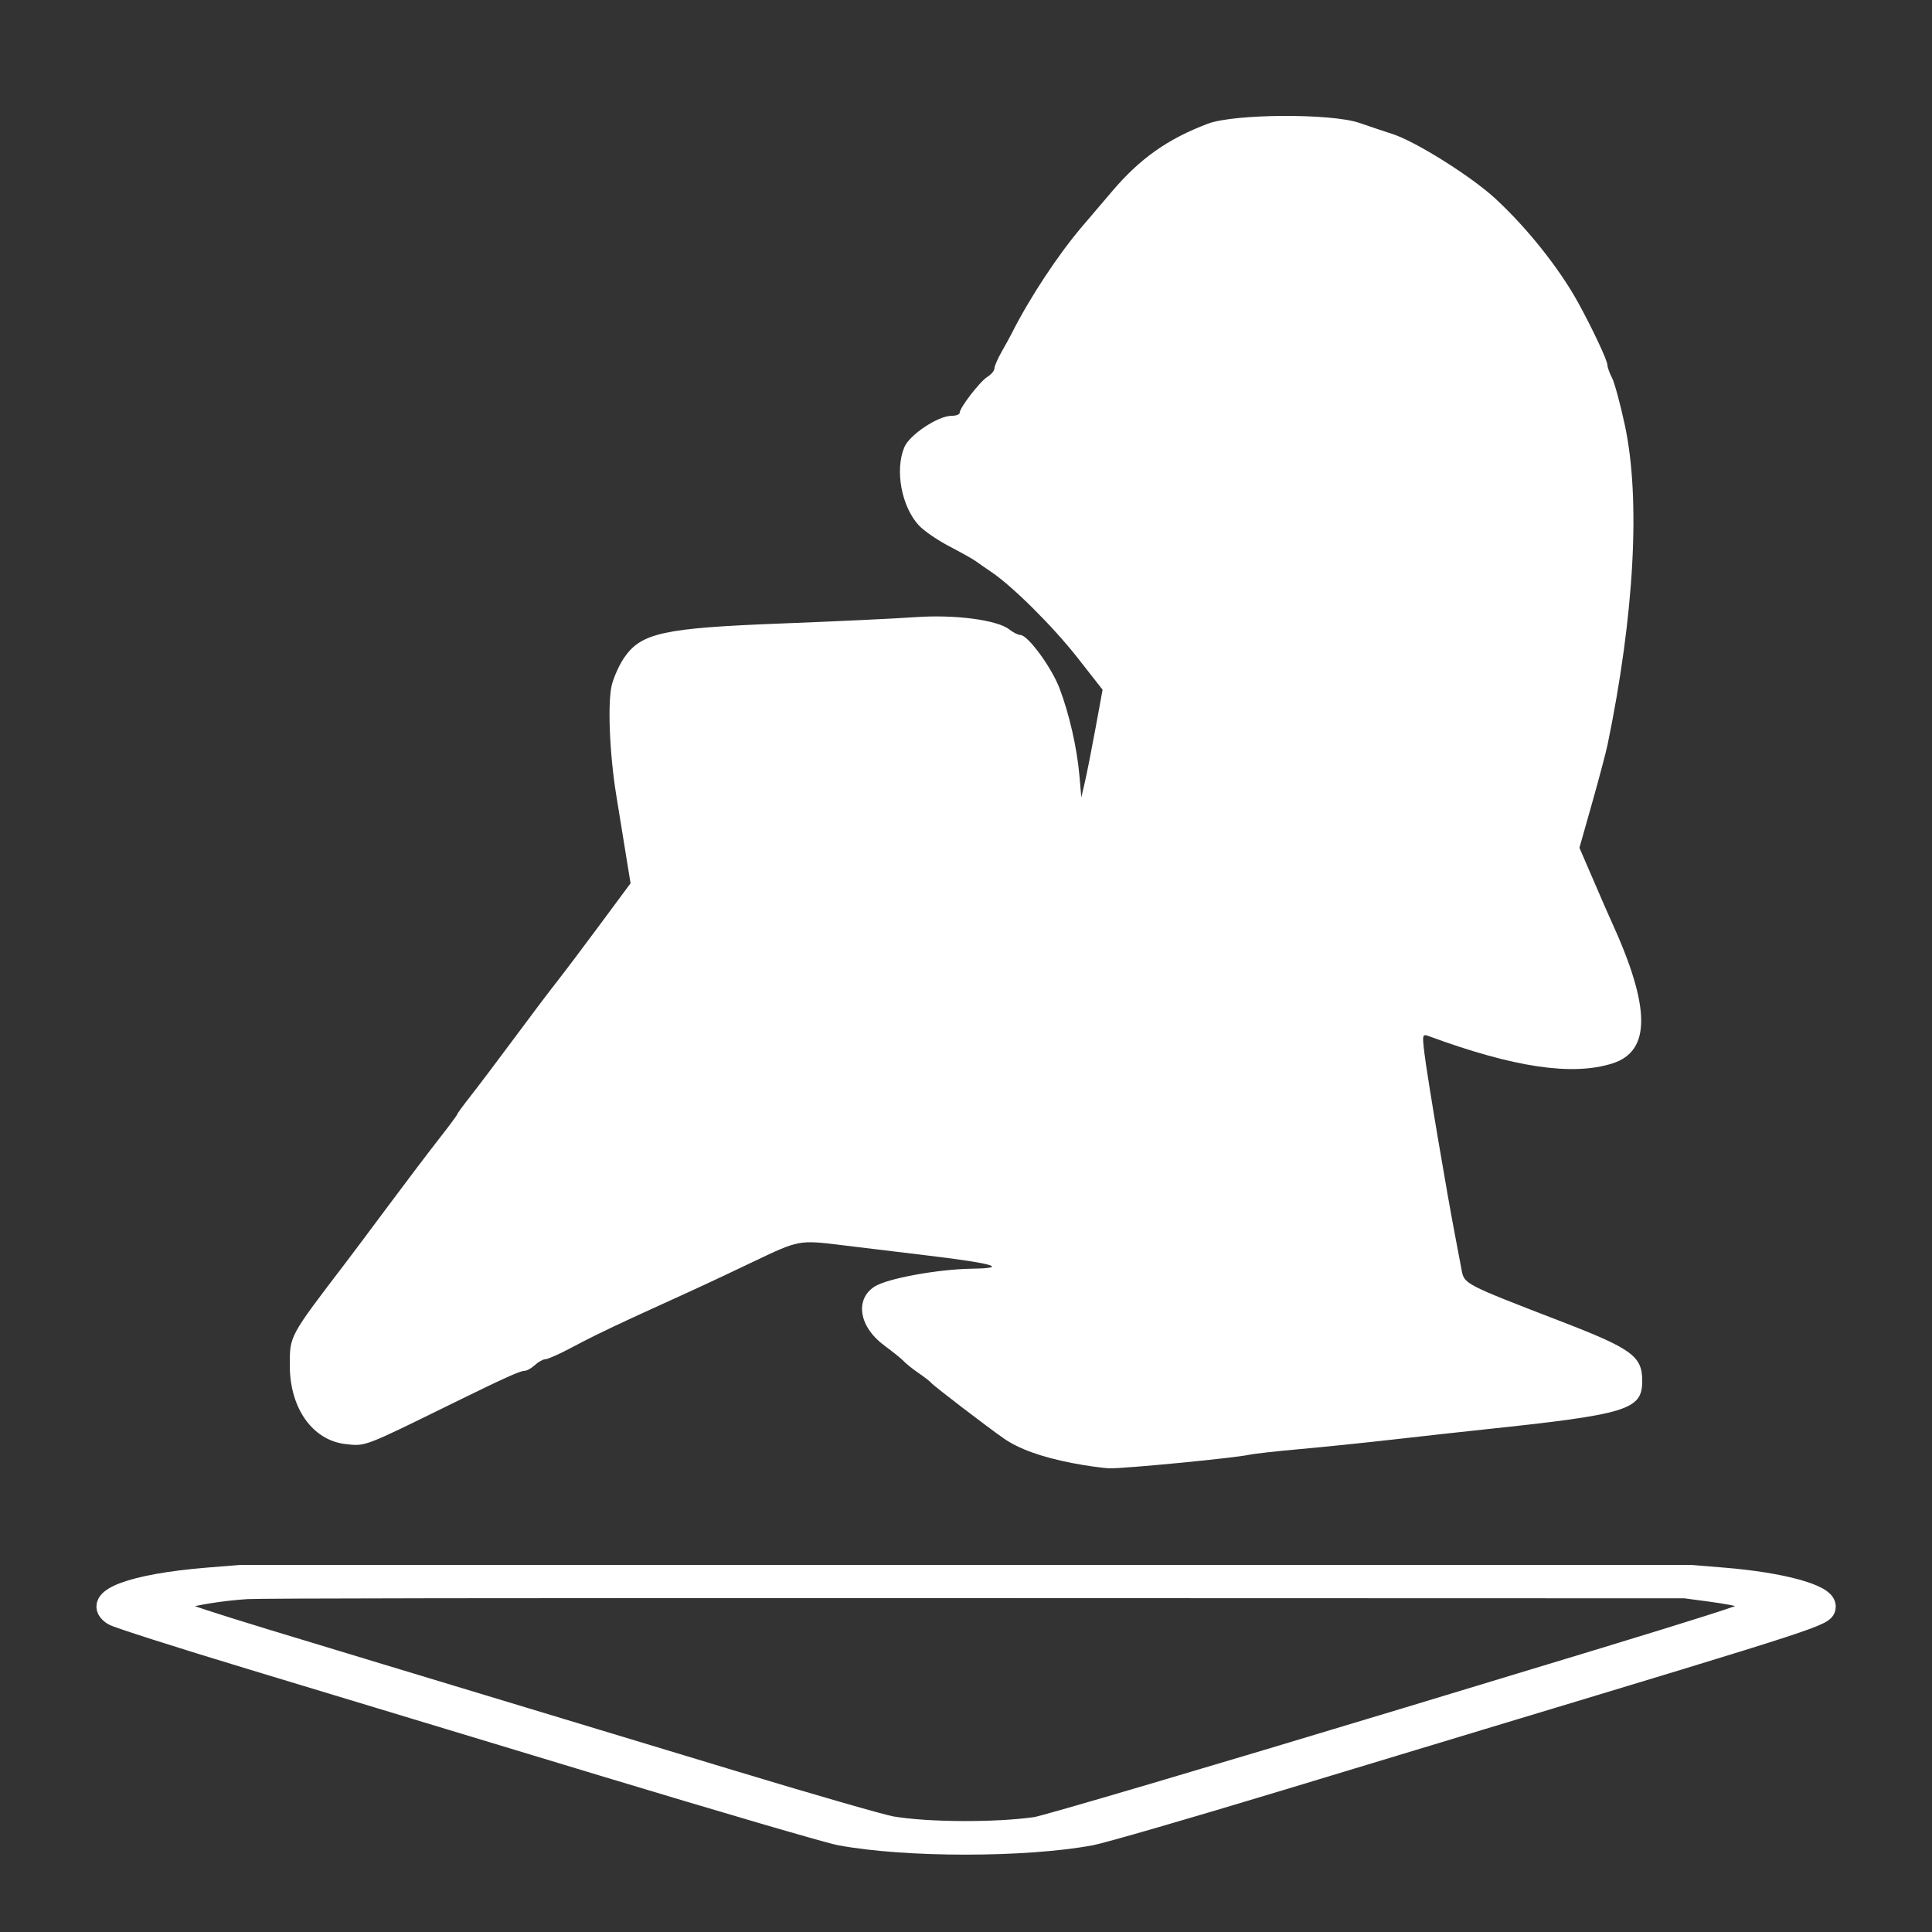 <?xml version="1.0" encoding="UTF-8" standalone="no"?>
<!-- Created with Inkscape (http://www.inkscape.org/) -->

<svg
   version="1.1"
   id="svg590"
   width="500"
   height="500"
   viewBox="0 0 500 500"
   sodipodi:docname="My_projects.svg"
   inkscape:version="1.1.2 (b8e25be833, 2022-02-05)"
   xmlns:inkscape="http://www.inkscape.org/namespaces/inkscape"
   xmlns:sodipodi="http://sodipodi.sourceforge.net/DTD/sodipodi-0.dtd"
   xmlns="http://www.w3.org/2000/svg"
   xmlns:svg="http://www.w3.org/2000/svg">
  <rect x="0" y="0" width="500" height="500" fill="#333333" stroke="none"/>
  <defs
     id="defs594" />
  <sodipodi:namedview
     id="namedview592"
     pagecolor="#505050"
     bordercolor="#eeeeee"
     borderopacity="1"
     inkscape:pageshadow="0"
     inkscape:pageopacity="0"
     inkscape:pagecheckerboard="0"
     showgrid="false"
     inkscape:zoom="1.2456318"
     inkscape:cx="232.41218"
     inkscape:cy="256.49634"
     inkscape:window-width="1920"
     inkscape:window-height="991"
     inkscape:window-x="-9"
     inkscape:window-y="-9"
     inkscape:window-maximized="1"
     inkscape:current-layer="g596"
     width="500px" />
  <g
     inkscape:groupmode="layer"
     inkscape:label="Image"
     id="g596">
    <g
       id="g2513">
      <path
         style="fill:#ffffff;stroke-width:0.91"
         d="m 277.39,378.622 c -7.917,-1.551 -13.732,-3.652 -17.636,-6.372 -4.356,-3.034 -18.285,-13.702 -18.755,-14.363 -0.225,-0.316 -1.697,-1.461 -3.271,-2.544 -1.574,-1.083 -3.291,-2.451 -3.816,-3.039 -0.525,-0.588 -2.812,-2.437 -5.083,-4.109 -6.509,-4.791 -7.671,-11.914 -2.485,-15.236 3.264,-2.091 16.356,-4.49 25.215,-4.62 9.642,-0.142 5.695,-1.347 -10.969,-3.348 -7.197,-0.864 -17.563,-2.118 -23.037,-2.785 -10.715,-1.307 -10.852,-1.281 -22.35,4.205 -9.98,4.762 -14.73,6.974 -23.716,11.045 -5.172,2.344 -10.877,4.976 -12.676,5.849 -1.799,0.873 -4.007,1.939 -4.907,2.367 -0.9,0.428 -3.89,1.969 -6.645,3.424 -2.755,1.455 -5.515,2.66 -6.133,2.678 -0.618,0.018 -1.839,0.702 -2.712,1.519 -0.873,0.818 -2.098,1.487 -2.723,1.487 -1.122,0 -5.444,1.961 -18.997,8.62 -22.611,11.109 -22.082,10.908 -27.225,10.331 -8.545,-0.96 -14.443,-9.216 -14.468,-20.252 -0.018,-7.826 -0.218,-7.456 14.416,-26.636 1.734,-2.273 6.833,-9.081 11.331,-15.129 4.498,-6.048 10.294,-13.696 12.88,-16.995 2.586,-3.299 4.702,-6.151 4.702,-6.338 0,-0.187 1.564,-2.326 3.476,-4.754 1.912,-2.428 6.972,-9.133 11.245,-14.9 4.273,-5.767 9.244,-12.354 11.048,-14.638 1.803,-2.284 6.836,-8.955 11.183,-14.825 l 7.904,-10.672 -1.229,-7.561 c -0.676,-4.159 -1.783,-10.98 -2.46,-15.159 -1.78,-10.981 -2.3,-24.346 -1.12,-28.776 0.541,-2.03 1.931,-5.086 3.09,-6.792 4.423,-6.511 10.138,-7.767 40.687,-8.942 13.943,-0.536 29.583,-1.276 34.756,-1.643 10.179,-0.723 21.193,0.721 24.3,3.184 0.996,0.79 2.288,1.436 2.871,1.436 1.915,0 8.03,8.323 10.103,13.752 2.538,6.647 4.545,15.454 5.176,22.715 l 0.484,5.571 0.937,-4.052 c 0.515,-2.229 1.754,-8.5 2.752,-13.937 l 1.815,-9.885 -6.432,-8.213 c -6.344,-8.102 -16.798,-18.506 -22.379,-22.274 -1.574,-1.063 -3.414,-2.339 -4.089,-2.837 -0.675,-0.497 -3.718,-2.202 -6.764,-3.788 -3.045,-1.586 -6.592,-4.023 -7.882,-5.416 -4.493,-4.852 -6.25,-14.283 -3.767,-20.229 1.344,-3.221 8.732,-8.135 12.229,-8.135 1.152,0 2.095,-0.347 2.095,-0.771 0,-1.308 5.211,-8.075 7.156,-9.292 1.012,-0.633 1.84,-1.621 1.84,-2.196 0,-0.575 0.829,-2.496 1.842,-4.27 1.013,-1.774 2.209,-3.954 2.658,-4.846 4.616,-9.174 12.096,-20.505 18.346,-27.789 1.896,-2.21 5.271,-6.171 7.5,-8.803 7.282,-8.598 14.402,-13.643 24.855,-17.614 6.84,-2.598 31.964,-2.737 39.254,-0.217 2.699,0.933 6.563,2.228 8.587,2.879 5.962,1.915 20.3,10.912 26.528,16.646 8.224,7.571 16.56,18.024 21.45,26.896 3.726,6.761 7.632,15.082 7.632,16.259 0,0.568 0.53,2.043 1.178,3.277 0.648,1.234 2.148,6.772 3.333,12.308 4.087,19.086 2.467,48.984 -4.478,82.624 -0.403,1.95 -2.206,8.756 -4.008,15.125 l -3.276,11.58 2.653,6.148 c 3.821,8.856 4.766,11.024 5.549,12.732 10.283,22.436 10.368,33.786 0.276,36.948 -10.419,3.265 -25.455,1.02 -47.497,-7.092 -1.609,-0.592 -1.67,-0.361 -1.123,4.259 0.713,6.026 5.925,36.945 8.166,48.443 0.434,2.229 1.081,5.645 1.437,7.591 0.716,3.915 0.367,3.732 25.933,13.605 18.268,7.054 20.853,8.956 20.853,15.344 0,7.505 -3.717,8.639 -41.298,12.604 -4.948,0.522 -15.252,1.661 -22.898,2.531 -7.646,0.87 -18.686,2.005 -24.534,2.523 -5.847,0.517 -11.735,1.18 -13.085,1.473 -3.813,0.828 -32.32,3.586 -35.982,3.481 -1.799,-0.051 -6.215,-0.671 -9.813,-1.376 z"
         id="path846" />
      <path
         style="fill:#ffffff;stroke:#ffffff;stroke-width:5.842;stroke-miterlimit:4;stroke-dasharray:none;stroke-opacity:1"
         d="m 53.682,408.617 c -19.443,1.583 -29.98,5.568 -24.255,9.174 1.009,0.636 17.26,5.823 36.113,11.528 18.853,5.705 59.543,18.02 90.422,27.368 30.879,9.348 58.556,17.444 61.505,17.993 17.065,3.173 47.726,3.173 64.829,0 2.955,-0.548 24.922,-6.916 48.815,-14.15 23.893,-7.234 47.408,-14.35 52.254,-15.814 88.364,-26.678 88.781,-26.815 88.804,-28.987 0.029,-2.833 -11.23,-5.9 -26.1,-7.111 l -8.547,-0.696 H 249.876 62.229 Z m 388.766,2.953 c 9.097,1.213 12.812,2.426 12.819,4.185 0.007,1.425 -3.715,2.611 -91.319,29.115 -50.405,15.249 -93.329,27.917 -95.796,28.271 -10.376,1.489 -27.965,1.413 -37.381,-0.162 -2.551,-0.427 -21.312,-5.83 -41.691,-12.008 -20.379,-6.178 -61.252,-18.545 -90.827,-27.483 -50.284,-15.196 -53.774,-16.343 -53.774,-17.676 0,-0.784 1.073,-1.784 2.385,-2.223 3.247,-1.087 10.924,-2.285 17.056,-2.662 3.458,-0.213 63.466,-0.295 188.624,-0.259 l 183.553,0.053 z"
         id="path1208" />
    </g>
  </g>
</svg>
